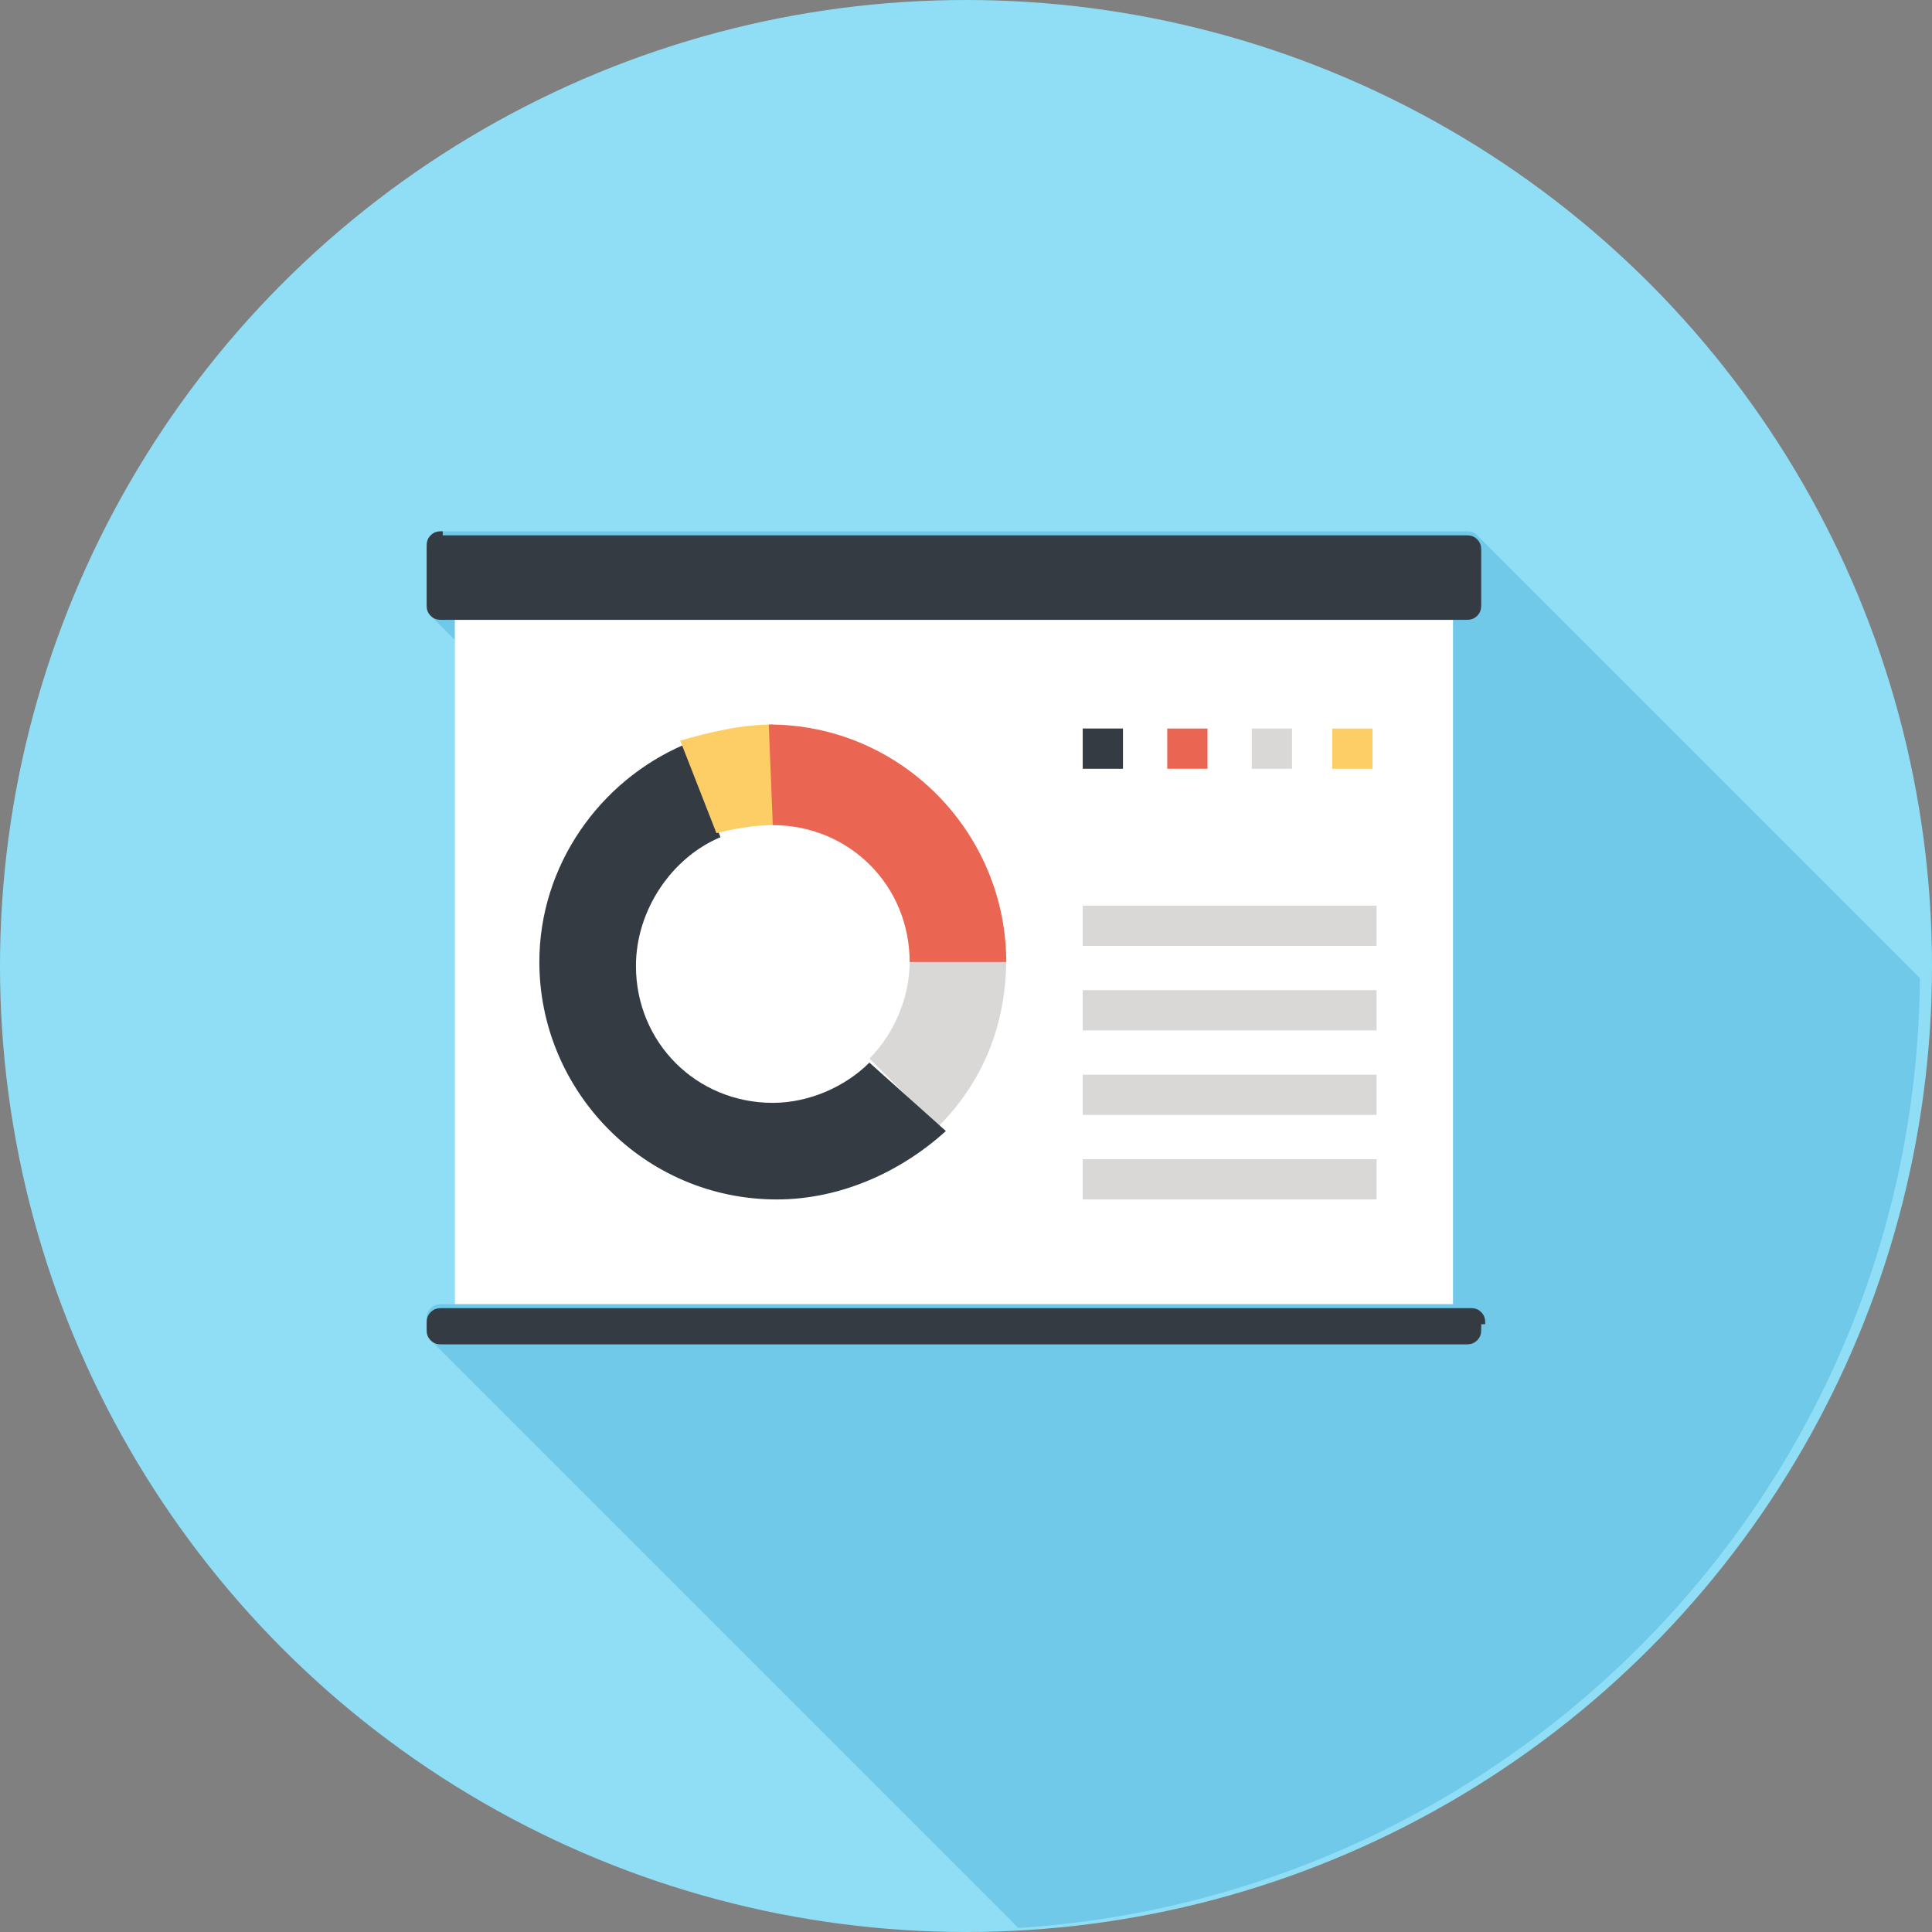 <?xml version="1.0" encoding="utf-8"?>
<!-- Generator: Adobe Illustrator 23.0.4, SVG Export Plug-In . SVG Version: 6.00 Build 0)  -->
<svg version="1.1" id="Layer_1" xmlns="http://www.w3.org/2000/svg" xmlns:xlink="http://www.w3.org/1999/xlink" x="0px" y="0px"
	 viewBox="0 0 48 48" style="enable-background:new 0 0 48 48;" xml:space="preserve">
<rect x="0" y="0" width="48" height="48" fill="#808080" stroke="none"/>
<style type="text/css">
	.st0{fill:#8FDEF6;}
	.st1{fill:#70C9E9;}
	.st2{fill:#FFFFFF;}
	.st3{fill:#343B43;}
	.st4{fill:#D9D8D7;}
	.st5{fill:#FECE66;}
	.st6{fill:#EA6552;}
</style>
<circle class="st0" cx="24" cy="24" r="24"/>
<path class="st1" d="M47.7,24.3l-11-11c-0.1-0.1-0.2-0.1-0.3-0.1H20H11c-0.1,0-0.2,0-0.3,0.1c-0.1,0.1-0.1,0.2-0.1,0.3V15
	c0,0.1,0,0.2,0.1,0.3l0.6,0.6v16.5H11c-0.1,0-0.2,0-0.3,0.1c-0.1,0.1-0.1,0.2-0.1,0.3V33c0,0.1,0,0.2,0.1,0.3l14.6,14.6
	C37.7,47.1,47.6,36.9,47.7,24.3z"/>
<g>
	<g>
		<rect x="11.3" y="15.4" class="st2" width="24.8" height="17"/>
		<path class="st3" d="M11,13.2c-0.1,0-0.2,0-0.3,0.1c-0.1,0.1-0.1,0.2-0.1,0.3V15c0,0.1,0,0.2,0.1,0.3c0.1,0.1,0.2,0.1,0.3,0.1
			h25.4c0.1,0,0.2,0,0.3-0.1c0.1-0.1,0.1-0.2,0.1-0.3v-1.3c0-0.1,0-0.2-0.1-0.3c-0.1-0.1-0.2-0.1-0.3-0.1H11z"/>
		<path class="st3" d="M36.9,32.9c0-0.1,0-0.2-0.1-0.3c-0.1-0.1-0.2-0.1-0.3-0.1H11c-0.1,0-0.2,0-0.3,0.1c-0.1,0.1-0.1,0.2-0.1,0.3
			V33c0,0.1,0,0.2,0.1,0.3c0.1,0.1,0.2,0.1,0.3,0.1h25.4c0.1,0,0.2,0,0.3-0.1c0.1-0.1,0.1-0.2,0.1-0.3V32.9z"/>
	</g>
	<g>
		<g>
			<path class="st4" d="M22.6,23.9c0,0.9-0.4,1.8-1,2.4l1.7,1.7c1.1-1.1,1.7-2.5,1.7-4.2H22.6z"/>
			<path class="st3" d="M21.6,26.4c-0.6,0.6-1.5,1-2.4,1c-1.9,0-3.4-1.5-3.4-3.4c0-1.4,0.9-2.7,2.1-3.2l-0.9-2.3
				c-2.1,0.9-3.6,3-3.6,5.4c0,3.2,2.6,5.9,5.9,5.9c1.6,0,3.1-0.7,4.2-1.7L21.6,26.4z"/>
			<path class="st5" d="M19.2,20.5v-2.5c-0.8,0-1.6,0.2-2.3,0.4l0.9,2.3C18.2,20.6,18.7,20.5,19.2,20.5z"/>
			<path class="st6" d="M19.2,20.5c1.9,0,3.4,1.5,3.4,3.4l0,0H25c0-3.2-2.6-5.9-5.9-5.9L19.2,20.5L19.2,20.5z"/>
		</g>
		<g>
			<rect x="26.9" y="18.1" class="st3" width="1" height="1"/>
			<rect x="29" y="18.1" class="st6" width="1" height="1"/>
			<rect x="31.1" y="18.1" class="st4" width="1" height="1"/>
			<rect x="33.1" y="18.1" class="st5" width="1" height="1"/>
		</g>
		<g>
			<rect x="26.9" y="28.8" class="st4" width="7.3" height="1"/>
			<rect x="26.9" y="26.7" class="st4" width="7.3" height="1"/>
			<rect x="26.9" y="24.6" class="st4" width="7.3" height="1"/>
			<rect x="26.9" y="22.5" class="st4" width="7.3" height="1"/>
		</g>
	</g>
</g>
</svg>
